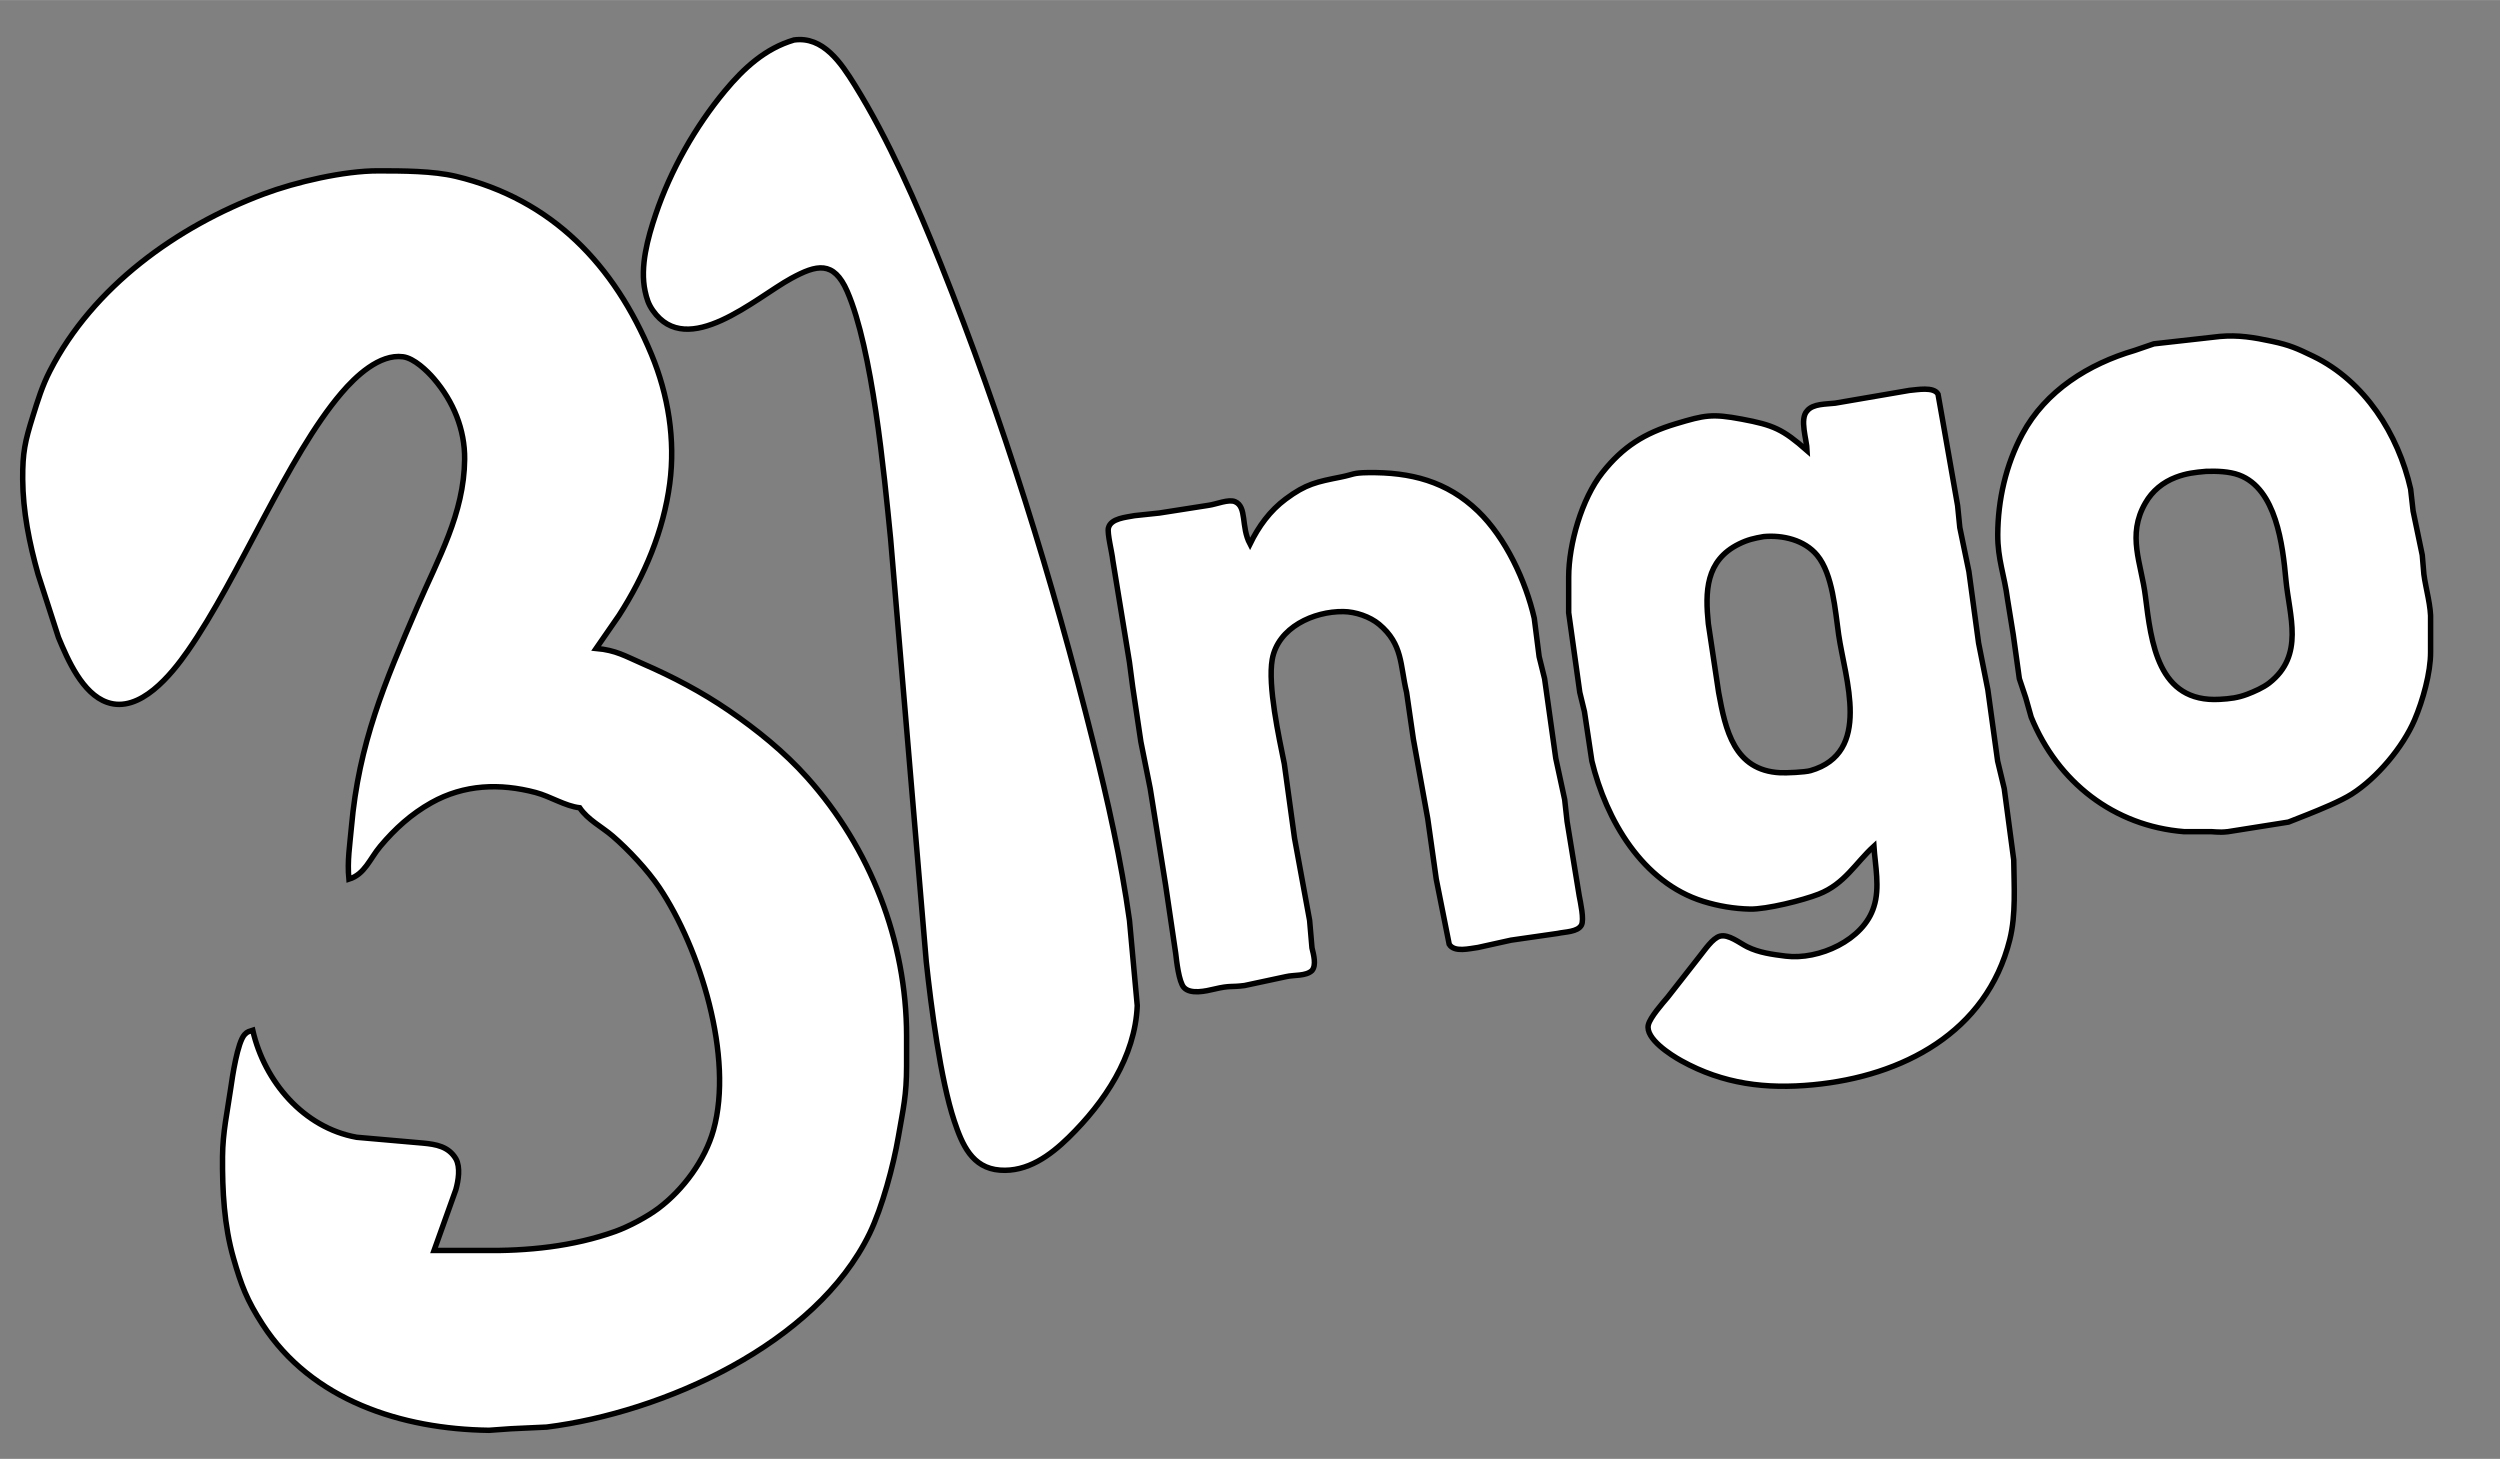 <?xml version="1.0" encoding="UTF-8" standalone="no" ?>
<!DOCTYPE svg PUBLIC "-//W3C//DTD SVG 20010904//EN"
              "http://www.w3.org/TR/2001/REC-SVG-20010904/DTD/svg10.dtd">

<svg xmlns="http://www.w3.org/2000/svg"
     width="3.033in" height="1.77in"
     viewBox="0 0 910 531">
  <rect x="0" y="0" width="910" height="531" fill="#808080" stroke="none"/>
  <path id="Selección"
        fill="#fff" stroke="black" stroke-width="2"
        d="M 289.00,14.53
           C 299.67,13.05 306.17,22.93 311.19,31.00
             323.44,50.73 333.76,74.41 342.40,96.00
             365.03,152.56 383.10,210.92 397.87,270.00
             403.22,291.40 408.09,313.13 411.13,335.00
             411.13,335.00 413.96,366.00 413.96,366.00
             413.24,384.60 401.97,401.29 389.00,413.99
             382.22,420.62 373.97,426.64 364.00,425.90
             353.78,425.15 350.19,416.50 347.35,408.00
             342.34,392.93 338.90,366.23 337.16,350.00
             337.16,350.00 324.17,196.00 324.17,196.00
             321.77,172.04 317.58,127.14 308.38,106.00
             303.46,94.70 297.19,96.30 288.00,101.31
             275.07,108.37 250.23,130.97 237.65,113.00
             236.03,110.69 235.41,108.71 234.82,106.00
             232.87,97.02 235.80,86.53 238.67,78.00
             244.05,62.00 253.13,45.97 263.92,33.00
             270.74,24.80 278.55,17.60 289.00,14.53 Z
           M 127.00,320.00
           C 126.35,313.37 127.35,307.53 127.92,301.01
             130.60,270.55 139.99,248.58 151.85,221.00
             159.51,203.18 168.92,187.03 169.13,167.15
             169.24,156.30 165.02,146.09 157.98,137.87
             155.47,134.93 150.71,130.37 146.72,129.84
             138.09,128.70 129.39,137.05 124.32,142.99
             104.52,166.17 87.18,209.93 68.33,236.96
             62.47,245.37 50.92,259.81 39.00,255.62
             30.00,252.46 24.68,240.19 21.28,231.99
             21.28,231.99 13.86,209.00 13.86,209.00
             10.68,197.72 8.33,186.08 8.26,174.35
             8.21,164.61 9.10,160.65 11.98,151.42
             13.79,145.63 15.36,140.47 18.16,135.00
             33.82,104.37 64.39,82.41 96.00,70.58
             107.71,66.19 125.25,62.13 137.72,62.16
             146.38,62.17 157.58,62.16 166.00,64.18
             201.03,72.57 223.66,96.48 237.14,129.00
             243.25,143.73 245.88,160.05 243.79,175.96
             241.53,193.16 234.66,209.48 225.30,224.00
             225.30,224.00 217.00,236.00 217.00,236.00
             224.29,236.66 227.53,238.77 234.00,241.58
             244.87,246.29 255.51,251.90 265.28,258.60
             275.60,265.68 285.46,273.64 293.83,283.00
             316.81,308.71 329.96,342.46 330.00,377.00
             330.00,377.00 330.00,388.00 330.00,388.00
             329.99,398.82 328.77,403.46 327.01,413.72
             325.23,424.18 321.14,439.43 316.53,448.96
             296.97,489.31 241.47,514.10 199.00,519.43
             199.00,519.43 186.00,520.03 186.00,520.03
             186.00,520.03 178.00,520.60 178.00,520.60
             146.37,520.18 113.48,509.81 95.54,482.00
             89.88,473.22 87.83,467.86 85.00,458.00
             81.56,446.02 80.91,433.39 81.00,421.00
             81.07,412.02 82.75,404.73 84.00,396.00
             84.59,391.84 86.43,379.40 89.03,376.56
             90.11,375.37 90.68,375.46 92.00,375.00
             96.27,393.66 110.47,410.45 129.83,413.94
             129.83,413.94 154.00,416.06 154.00,416.06
             158.67,416.51 163.25,417.25 165.93,421.76
             167.66,424.84 166.84,429.74 165.93,433.00
             165.93,433.00 158.00,455.14 158.00,455.14
             158.00,455.14 175.71,455.14 175.71,455.14
             191.99,455.38 208.59,453.71 224.00,448.20
             228.81,446.48 235.55,442.90 239.66,439.81
             248.70,433.01 256.64,422.27 259.71,411.28
             267.11,384.82 254.85,345.18 239.96,323.00
             235.76,316.74 228.69,309.18 223.00,304.30
             219.00,300.87 213.98,298.40 211.00,294.00
             205.66,293.37 200.34,289.87 195.00,288.45
             182.00,285.00 168.95,285.46 157.00,292.17
             149.71,296.27 143.80,301.61 138.44,308.00
             134.58,312.60 132.81,318.19 127.00,320.00 Z
           M 808.00,122.44
           C 814.76,121.84 820.43,122.80 827.00,124.21
             833.46,125.59 836.10,126.79 842.00,129.64
             860.75,138.71 872.98,158.02 877.47,178.00
             877.47,178.00 878.37,186.00 878.37,186.00
             878.37,186.00 881.70,202.00 881.70,202.00
             881.70,202.00 882.29,209.00 882.29,209.00
             882.97,214.20 885.00,220.88 884.73,226.00
             884.73,226.00 884.73,237.28 884.73,237.28
             884.78,244.80 881.86,255.10 878.91,262.00
             874.64,271.99 865.18,283.22 856.00,289.04
             851.88,291.65 844.63,294.59 840.00,296.45
             840.00,296.45 833.00,299.21 833.00,299.21
             833.00,299.21 811.00,302.70 811.00,302.70
             807.14,303.14 806.29,302.57 803.00,302.70
             803.00,302.70 795.00,302.70 795.00,302.70
             769.41,300.64 748.97,284.62 739.35,261.00
             739.35,261.00 737.38,254.00 737.38,254.00
             737.38,254.00 735.04,247.00 735.04,247.00
             735.04,247.00 732.82,231.00 732.82,231.00
             732.82,231.00 730.72,218.00 730.72,218.00
             729.61,209.39 727.14,203.53 727.18,194.58
             727.24,181.92 730.13,169.19 736.12,158.00
             744.59,142.17 760.28,132.43 777.00,127.53
             777.00,127.53 784.00,125.13 784.00,125.13
             784.00,125.13 808.00,122.44 808.00,122.44 Z
           M 657.80,164.00
           C 657.66,159.98 654.95,152.50 657.80,149.51
             659.95,146.86 664.75,147.12 668.00,146.72
             668.00,146.72 695.00,142.08 695.00,142.08
             697.82,141.86 703.88,140.63 705.44,143.44
             705.44,143.44 707.66,156.00 707.66,156.00
             707.66,156.00 712.57,184.00 712.57,184.00
             712.57,184.00 713.37,192.00 713.37,192.00
             713.37,192.00 716.68,208.00 716.68,208.00
             716.68,208.00 720.20,234.00 720.20,234.00
             720.20,234.00 723.57,251.00 723.57,251.00
             723.57,251.00 727.14,277.00 727.14,277.00
             727.14,277.00 729.54,287.00 729.54,287.00
             729.54,287.00 733.00,313.00 733.00,313.00
             733.11,322.39 733.85,332.83 731.56,342.00
             723.10,375.85 692.48,391.73 660.00,394.83
             642.87,396.47 627.29,394.58 612.00,386.10
             608.19,383.99 598.79,378.02 600.00,373.00
             600.65,370.29 605.11,365.23 607.00,363.00
             607.00,363.00 618.74,348.00 618.74,348.00
             620.50,345.84 623.39,341.43 626.09,340.73
             629.20,339.93 633.24,343.26 636.00,344.62
             640.34,346.77 645.24,347.40 650.00,348.00
             661.96,349.50 678.39,342.23 682.10,330.00
             684.34,323.14 682.57,314.98 682.10,308.00
             675.41,314.09 671.47,321.73 662.00,325.44
             656.29,327.68 642.99,331.01 637.00,330.88
             631.23,330.75 625.52,329.79 620.00,328.08
             597.78,321.17 584.63,298.36 579.44,277.00
             579.44,277.00 576.74,259.00 576.74,259.00
             576.74,259.00 575.04,252.00 575.04,252.00
             575.04,252.00 571.00,223.00 571.00,223.00
             571.00,223.00 571.00,210.00 571.00,210.00
             571.02,197.98 575.75,181.51 583.24,172.04
             590.76,162.53 598.61,157.65 610.00,154.23
             620.57,151.06 623.14,150.51 634.00,152.54
             645.54,154.71 648.84,156.14 657.80,164.00 Z
           M 803.00,171.55
           C 798.98,171.90 795.83,172.25 792.00,173.71
             787.31,175.50 783.42,178.67 780.93,183.04
             774.09,194.84 779.46,204.97 780.93,217.00
             783.02,233.76 785.39,255.85 808.00,254.53
             811.71,254.31 814.49,254.01 818.00,252.68
             820.56,251.70 823.84,250.26 825.98,248.59
             838.94,238.49 833.30,224.22 832.07,211.00
             830.91,198.45 828.59,177.89 815.00,172.87
             811.42,171.55 806.78,171.41 803.00,171.55 Z
           M 455.00,198.00
           C 458.12,191.60 462.23,185.90 468.00,181.61
             475.42,176.08 479.41,175.35 488.00,173.63
             492.93,172.64 492.21,172.08 498.00,172.00
             513.37,171.81 526.63,175.09 538.00,186.04
             548.06,195.74 555.36,211.42 558.47,225.00
             558.47,225.00 560.25,239.00 560.25,239.00
             560.25,239.00 562.23,247.00 562.23,247.00
             562.23,247.00 566.30,276.00 566.30,276.00
             566.30,276.00 569.54,291.00 569.54,291.00
             569.54,291.00 570.42,299.00 570.42,299.00
             570.42,299.00 574.83,326.00 574.83,326.00
             575.27,328.39 576.69,334.72 575.65,336.69
             574.31,339.24 569.63,339.14 567.00,339.74
             567.00,339.74 550.00,342.19 550.00,342.19
             550.00,342.19 538.00,344.85 538.00,344.85
             534.93,345.23 529.34,346.77 527.51,343.68
             527.51,343.68 522.80,320.00 522.80,320.00
             522.80,320.00 519.70,298.00 519.70,298.00
             519.70,298.00 514.46,269.00 514.46,269.00
             514.46,269.00 512.00,252.00 512.00,252.00
             509.61,242.05 510.69,234.51 502.00,227.22
             498.64,224.42 493.38,222.64 489.00,222.59
             478.18,222.45 465.14,228.36 463.09,240.00
             461.42,249.54 465.52,268.24 467.49,278.00
             467.49,278.00 471.20,305.00 471.20,305.00
             471.20,305.00 475.05,326.00 475.05,326.00
             475.05,326.00 476.70,335.00 476.70,335.00
             476.70,335.00 477.56,345.00 477.56,345.00
             478.14,347.41 479.23,351.30 477.56,353.26
             475.38,355.35 470.94,354.79 468.17,355.46
             468.17,355.46 453.00,358.71 453.00,358.71
             447.94,359.37 448.00,358.58 442.00,360.00
             439.00,360.71 433.32,362.05 430.93,359.40
             429.11,357.38 428.27,349.84 427.95,347.00
             427.95,347.00 424.26,322.00 424.26,322.00
             424.26,322.00 418.68,287.00 418.68,287.00
             418.68,287.00 415.28,270.00 415.28,270.00
             415.28,270.00 412.30,250.00 412.30,250.00
             412.30,250.00 411.12,241.00 411.12,241.00
             411.12,241.00 406.87,215.00 406.87,215.00
             406.87,215.00 405.07,204.00 405.07,204.00
             404.78,201.01 402.97,194.10 403.47,192.13
             404.37,188.60 409.90,188.29 413.00,187.66
             413.00,187.66 422.00,186.71 422.00,186.71
             422.00,186.71 440.00,183.89 440.00,183.89
             442.73,183.52 447.24,181.56 449.58,182.59
             453.96,184.51 451.65,191.65 455.00,198.00 Z
           M 642.00,195.29
           C 638.53,195.90 636.22,196.39 633.00,197.98
             620.76,204.02 620.67,215.42 621.83,227.00
             621.83,227.00 625.58,252.00 625.58,252.00
             628.06,265.66 631.22,280.41 648.00,281.25
             650.20,281.36 657.02,281.06 659.00,280.49
             681.57,273.99 671.58,247.03 669.27,231.00
             668.00,222.17 667.13,208.99 661.45,202.10
             656.84,196.51 648.89,194.66 642.00,195.29 Z" />
</svg>

